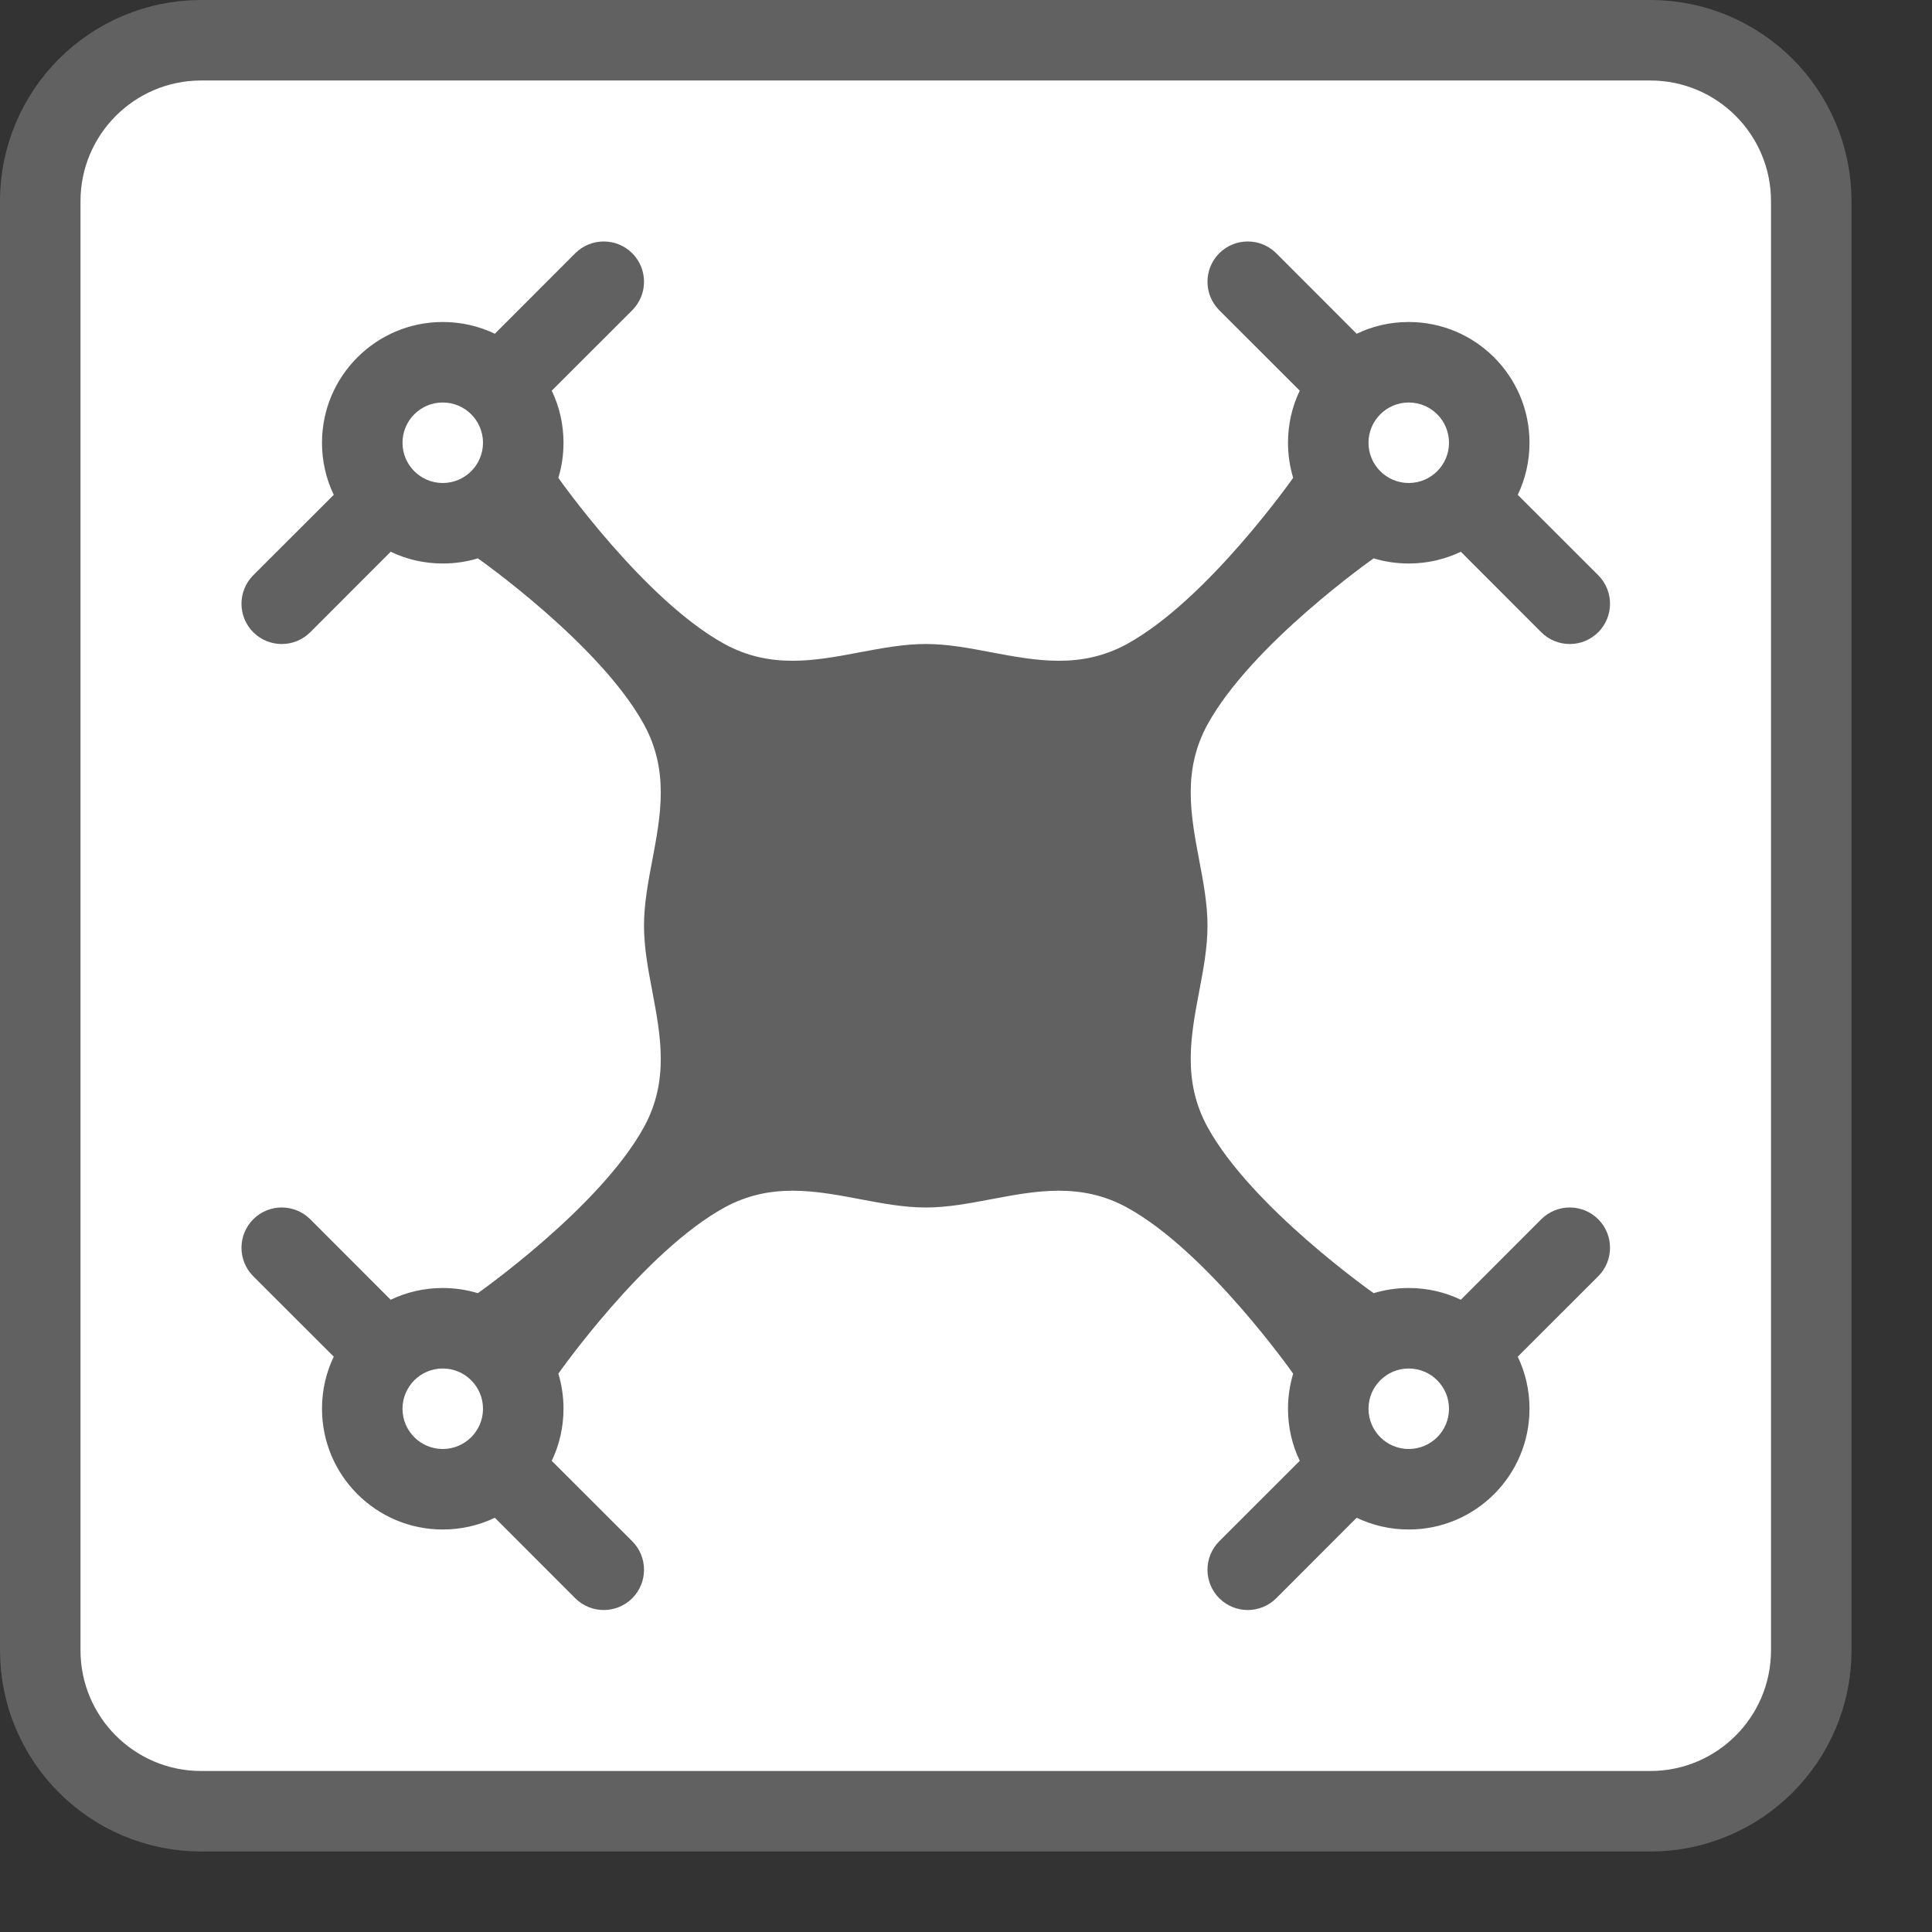 <svg width="24" height="24" viewBox="0 0 24 24" fill="none" xmlns="http://www.w3.org/2000/svg">
<rect x="0" y="0" width="24" height="24" fill="#333333" stroke="none"/>
<path d="M20.5 0.5H2.5C1.395 0.5 0.5 1.395 0.5 2.5V20.5C0.5 21.605 1.395 22.5 2.5 22.5H20.5C21.605 22.5 22.5 21.605 22.5 20.5V2.5C22.5 1.395 21.605 0.5 20.5 0.5Z" fill="#FFFFFF" stroke="#616161" stroke-linecap="round"/>
<path fill-rule="evenodd" clip-rule="evenodd" d="M7.854 3.146C8.049 3.342 8.049 3.658 7.854 3.854L6.854 4.853C6.948 5.049 7 5.268 7 5.5C7 5.652 6.978 5.798 6.936 5.936C6.936 5.936 8 7.452 9 8C9.572 8.313 10.129 8.208 10.681 8.103C10.955 8.052 11.227 8 11.5 8C11.773 8 12.045 8.052 12.319 8.104C12.871 8.208 13.428 8.313 14 8C15 7.452 16.064 5.936 16.064 5.936C16.023 5.798 16 5.652 16 5.5C16 5.268 16.052 5.049 16.146 4.853L15.146 3.854C14.951 3.658 14.951 3.342 15.146 3.146C15.342 2.951 15.658 2.951 15.854 3.146L16.853 4.146C17.049 4.052 17.268 4 17.5 4C18.328 4 19 4.672 19 5.5C19 5.732 18.948 5.951 18.854 6.147L19.854 7.146C20.049 7.342 20.049 7.658 19.854 7.854C19.658 8.049 19.342 8.049 19.146 7.854L18.147 6.854C17.951 6.948 17.732 7 17.5 7C17.349 7 17.202 6.978 17.064 6.936C17.064 6.936 15.548 8 15 9C14.687 9.572 14.792 10.129 14.896 10.681C14.948 10.955 15 11.227 15 11.5C15 11.773 14.948 12.045 14.896 12.319C14.792 12.871 14.687 13.428 15 14C15.548 15 17.064 16.064 17.064 16.064C17.202 16.023 17.348 16 17.5 16C17.732 16 17.951 16.052 18.147 16.146L19.146 15.146C19.342 14.951 19.658 14.951 19.854 15.146C20.049 15.342 20.049 15.658 19.854 15.854L18.854 16.853C18.948 17.049 19 17.268 19 17.5C19 18.328 18.328 19 17.5 19C17.268 19 17.049 18.948 16.853 18.854L15.854 19.854C15.658 20.049 15.342 20.049 15.146 19.854C14.951 19.658 14.951 19.342 15.146 19.146L16.146 18.147C16.052 17.951 16 17.732 16 17.5C16 17.349 16.023 17.202 16.064 17.064C16.064 17.064 15 15.548 14 15C13.428 14.687 12.871 14.792 12.319 14.896C12.045 14.948 11.773 15 11.5 15C11.227 15 10.955 14.948 10.681 14.896C10.129 14.792 9.572 14.687 9 15C8 15.548 6.936 17.064 6.936 17.064C6.978 17.202 7 17.349 7 17.5C7 17.732 6.948 17.951 6.854 18.147L7.854 19.146C8.049 19.342 8.049 19.658 7.854 19.854C7.658 20.049 7.342 20.049 7.146 19.854L6.147 18.854C5.951 18.948 5.732 19 5.5 19C4.672 19 4 18.328 4 17.5C4 17.268 4.052 17.049 4.146 16.853L3.146 15.854C2.951 15.658 2.951 15.342 3.146 15.146C3.342 14.951 3.658 14.951 3.854 15.146L4.853 16.146C5.049 16.052 5.268 16 5.5 16C5.652 16 5.798 16.023 5.936 16.064C5.936 16.064 7.452 15 8 14C8.313 13.428 8.208 12.871 8.104 12.319C8.052 12.045 8 11.773 8 11.5C8 11.227 8.052 10.955 8.104 10.681C8.208 10.129 8.313 9.572 8 9C7.452 8 5.936 6.936 5.936 6.936C5.798 6.978 5.652 7 5.5 7C5.268 7 5.049 6.948 4.853 6.854L3.854 7.854C3.658 8.049 3.342 8.049 3.146 7.854C2.951 7.658 2.951 7.342 3.146 7.146L4.146 6.147C4.052 5.951 4 5.732 4 5.5C4 4.672 4.672 4 5.5 4C5.732 4 5.951 4.052 6.147 4.146L7.146 3.146C7.342 2.951 7.658 2.951 7.854 3.146ZM17.5 5C17.224 5 17 5.224 17 5.5C17 5.776 17.224 6 17.5 6C17.776 6 18 5.776 18 5.5C18 5.224 17.776 5 17.5 5ZM6 17.5C6 17.776 5.776 18 5.5 18C5.224 18 5 17.776 5 17.5C5 17.224 5.224 17 5.5 17C5.776 17 6 17.224 6 17.5ZM5 5.5C5 5.776 5.224 6 5.5 6C5.776 6 6 5.776 6 5.5C6 5.224 5.776 5 5.5 5C5.224 5 5 5.224 5 5.5ZM17.5 17C17.776 17 18 17.224 18 17.5C18 17.776 17.776 18 17.5 18C17.224 18 17 17.776 17 17.5C17 17.224 17.224 17 17.5 17Z" fill="#616162"/>
</svg>
